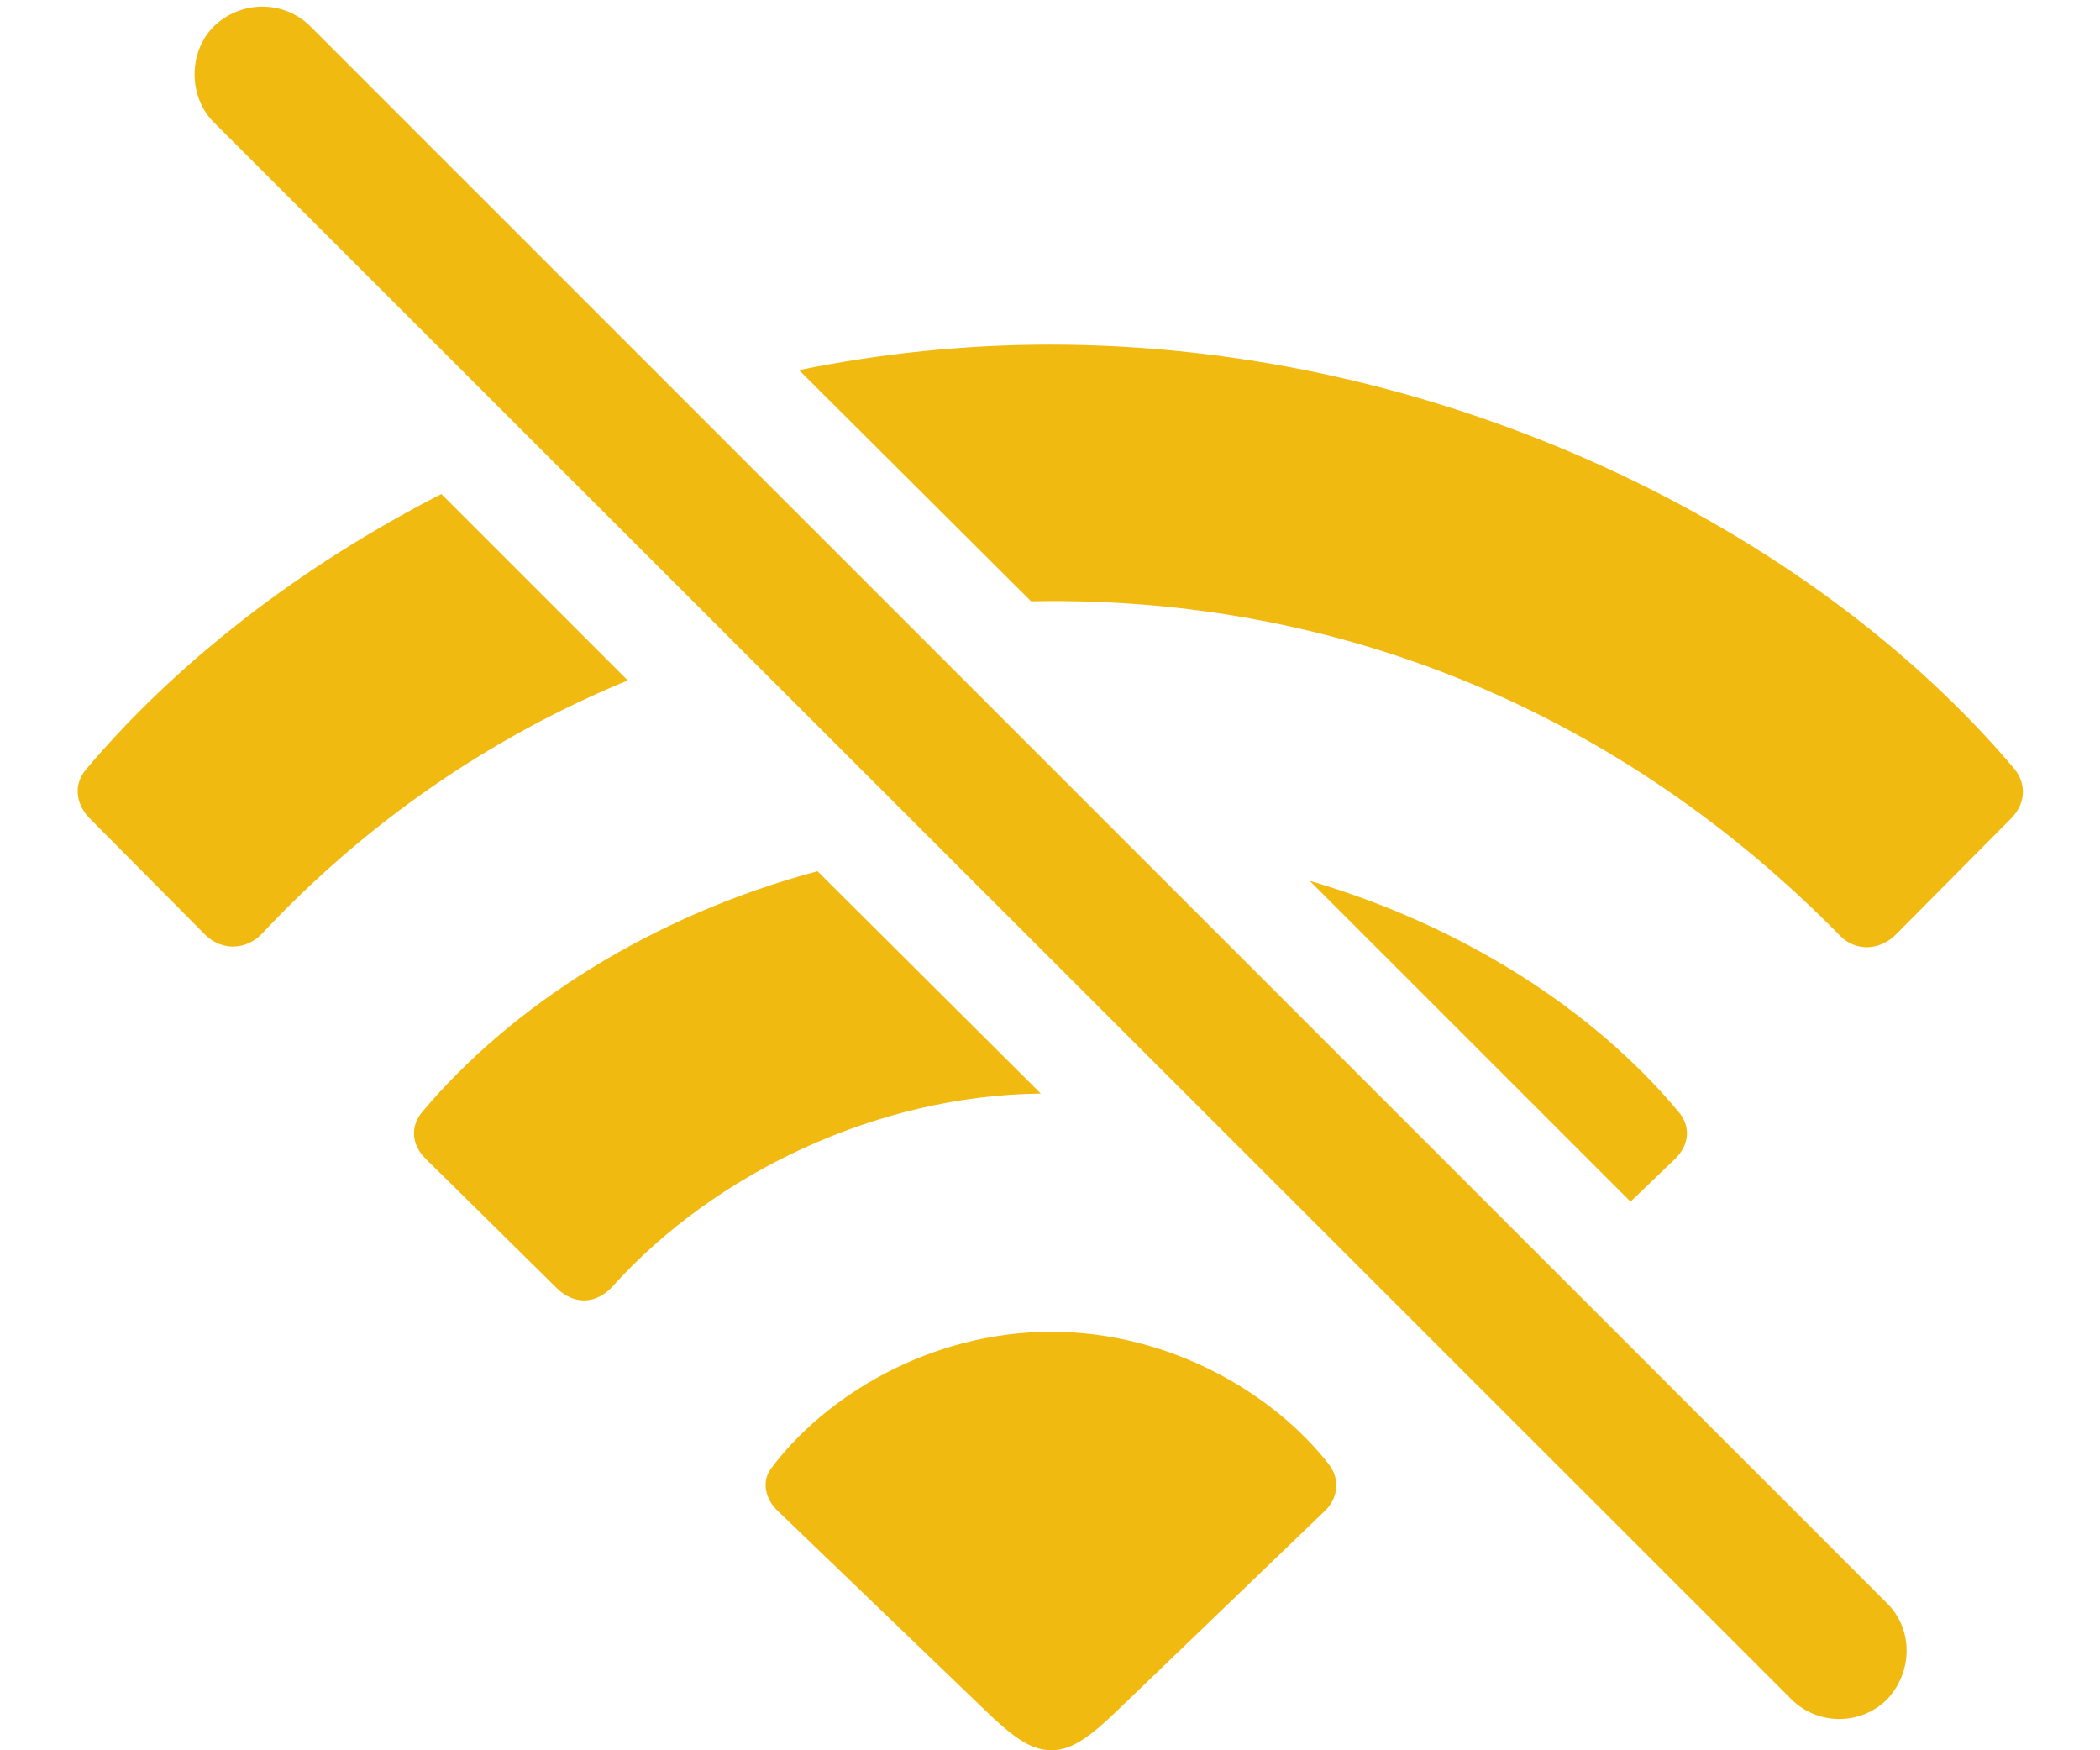 <svg width="24" height="20" viewBox="0 0 24 20" fill="none" xmlns="http://www.w3.org/2000/svg">
<path d="M20.473 19.417C20.774 19.718 21.266 19.718 21.568 19.417C21.859 19.105 21.869 18.623 21.568 18.322L3.548 0.302C3.246 0 2.754 0 2.443 0.302C2.151 0.593 2.151 1.105 2.443 1.397L20.473 19.417ZM21.035 10.698C21.206 10.869 21.477 10.869 21.668 10.678L22.994 9.342C23.155 9.171 23.155 8.95 23.024 8.789C20.704 6.037 16.485 3.938 12.005 3.938C11.031 3.938 10.066 4.038 9.132 4.229L11.784 6.871C15.33 6.801 18.554 8.167 21.035 10.698ZM2.342 10.678C2.533 10.869 2.814 10.859 2.995 10.668C4.2 9.382 5.617 8.418 7.174 7.775L5.044 5.645C3.417 6.479 2.011 7.574 0.986 8.789C0.845 8.95 0.856 9.171 1.016 9.342L2.342 10.678ZM6.36 14.716C6.561 14.917 6.822 14.907 7.013 14.686C8.168 13.41 10.016 12.516 11.895 12.496L9.343 9.955C7.465 10.457 5.858 11.481 4.833 12.697C4.683 12.867 4.703 13.079 4.863 13.239L6.36 14.716ZM18.635 13.731L19.147 13.239C19.308 13.079 19.328 12.867 19.177 12.697C18.213 11.542 16.716 10.577 14.968 10.065L18.635 13.731ZM12.015 19.999C12.226 19.999 12.417 19.889 12.789 19.527L15.139 17.267C15.29 17.126 15.32 16.905 15.189 16.735C14.556 15.921 13.371 15.218 12.015 15.218C10.629 15.218 9.424 15.951 8.801 16.795C8.71 16.936 8.741 17.126 8.891 17.267L11.242 19.527C11.613 19.889 11.804 19.999 12.015 19.999Z" fill="#F1BA11"/>
</svg>
